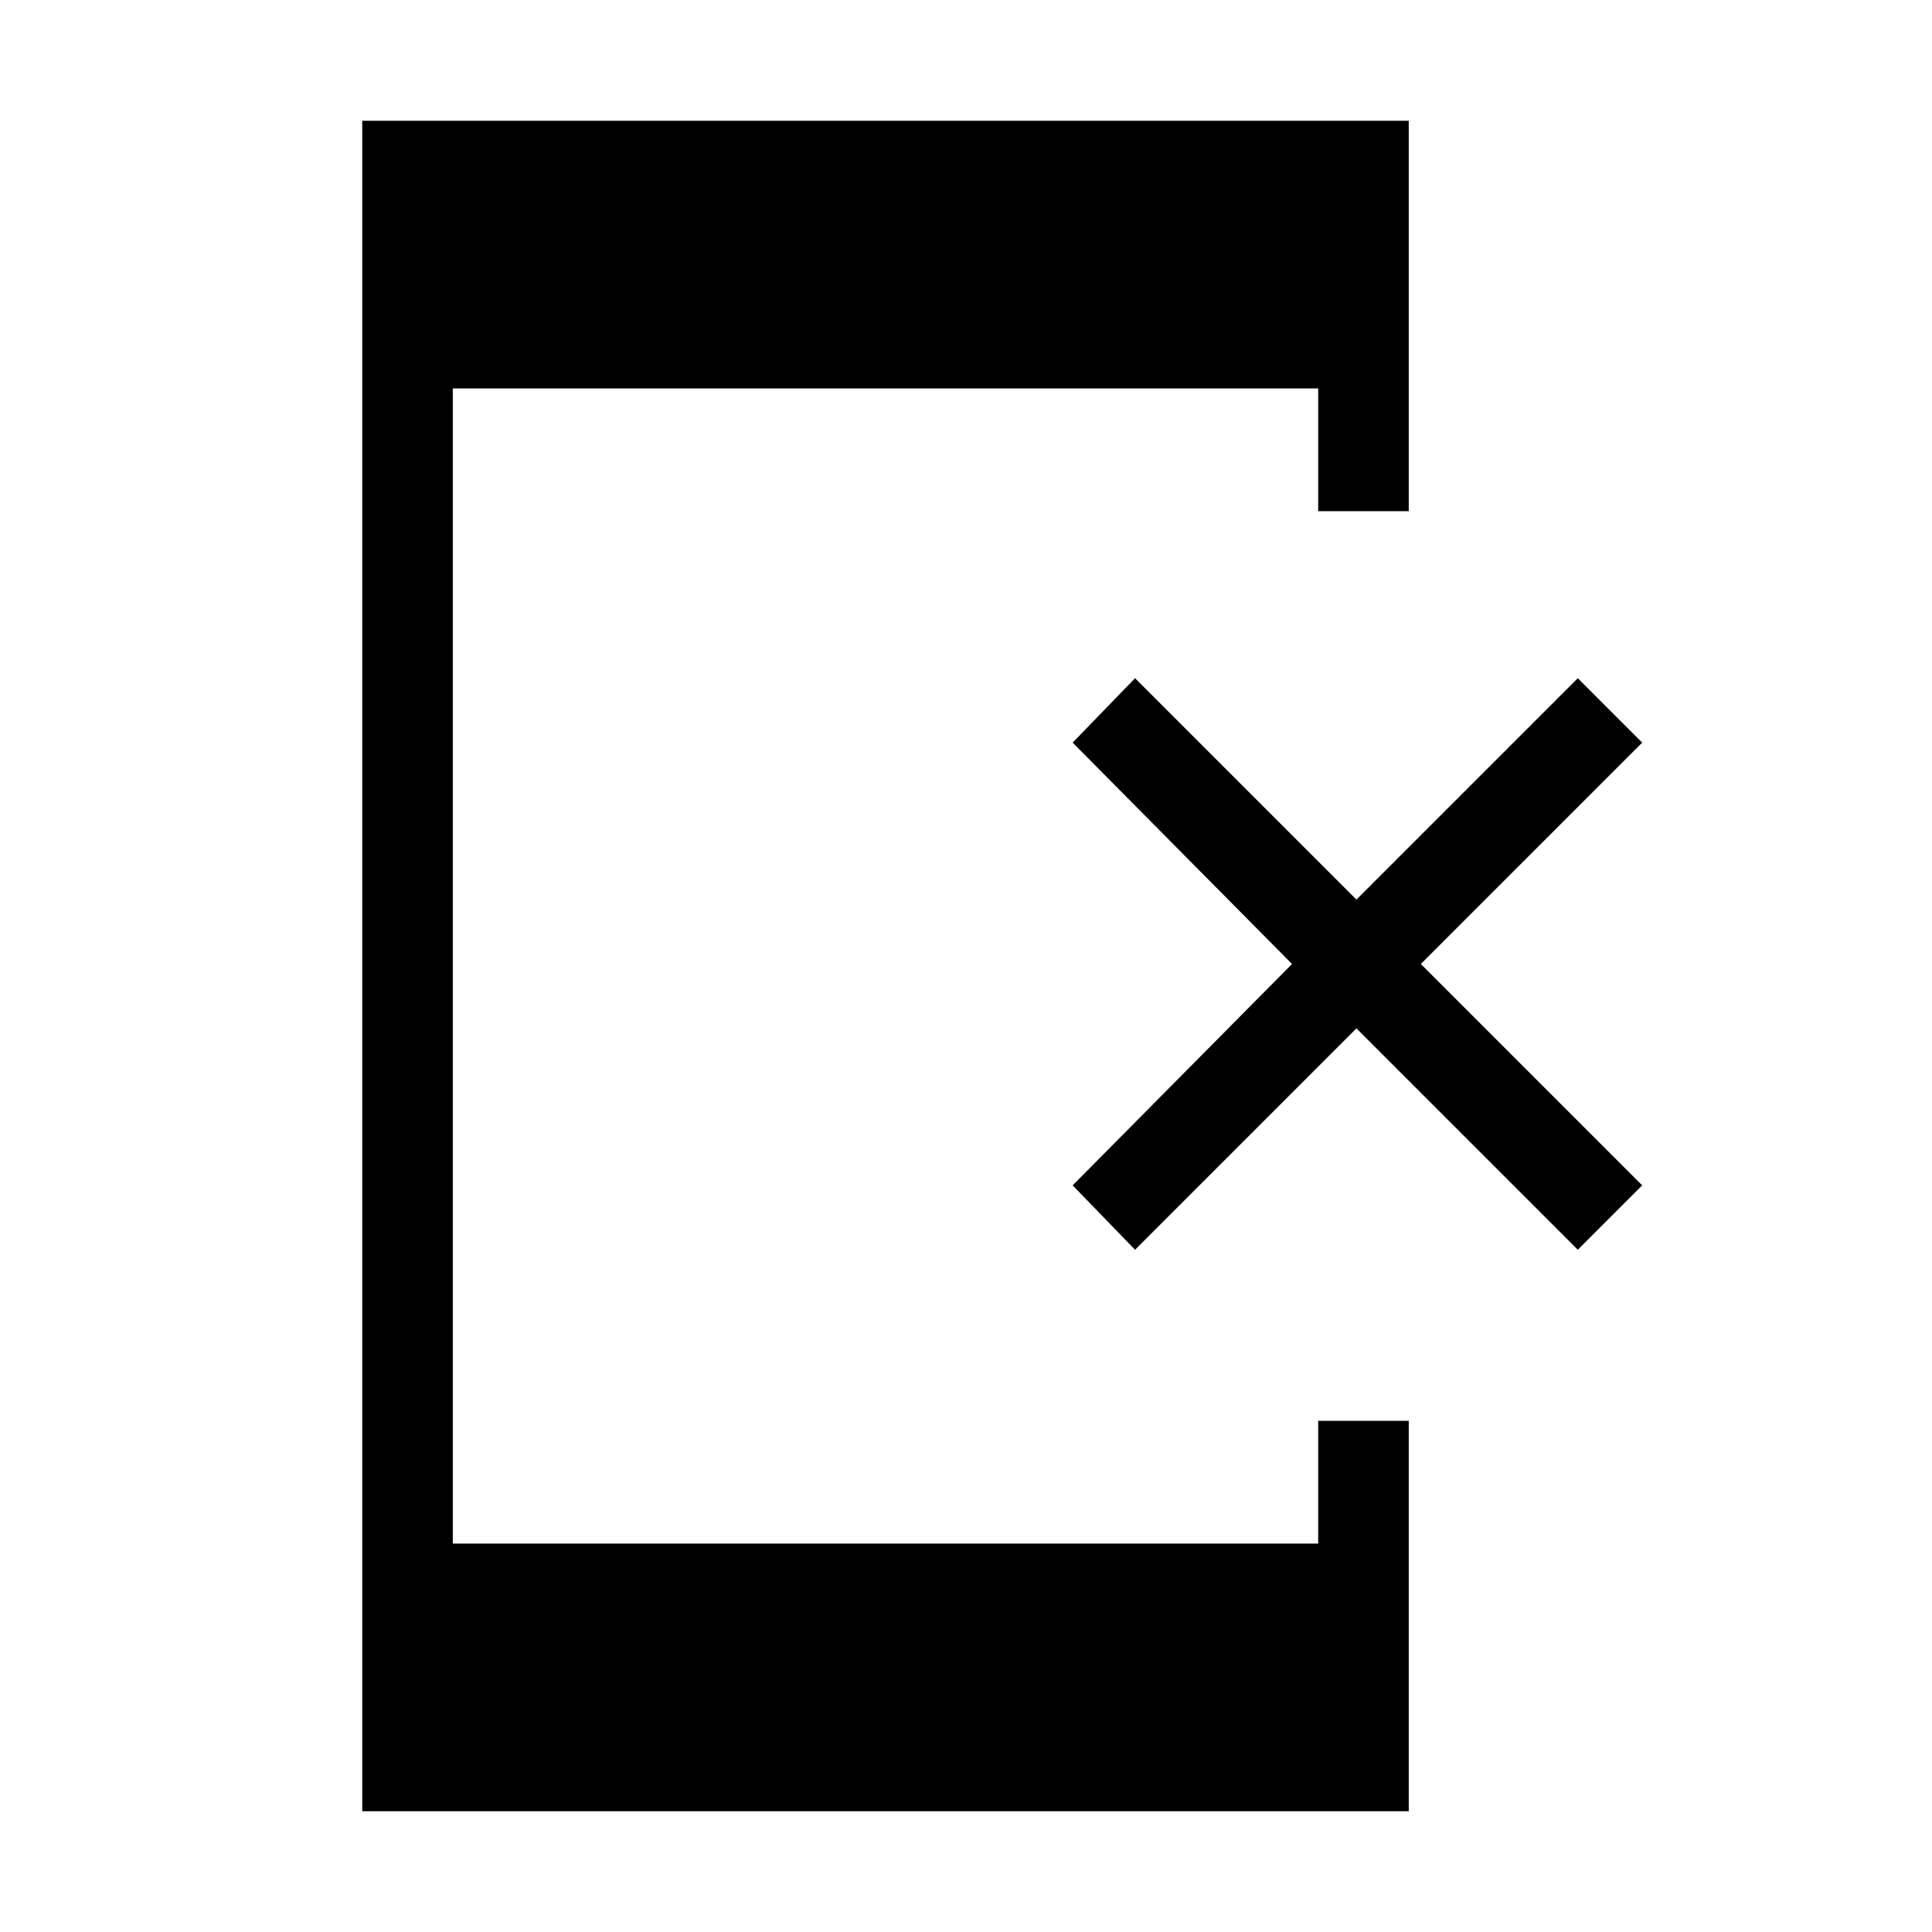 <svg xmlns="http://www.w3.org/2000/svg" height="48" width="48"><path d="M28.2 31.05 26.65 29.45 32.1 23.95 26.65 18.45 28.2 16.85 33.7 22.35 39.2 16.85 40.8 18.45 35.3 23.95 40.8 29.45 39.2 31.05 33.7 25.55ZM9 45V3H35V12.7H32.75V9.65H11.25V38.35H32.75V35.3H35V45Z"/></svg>